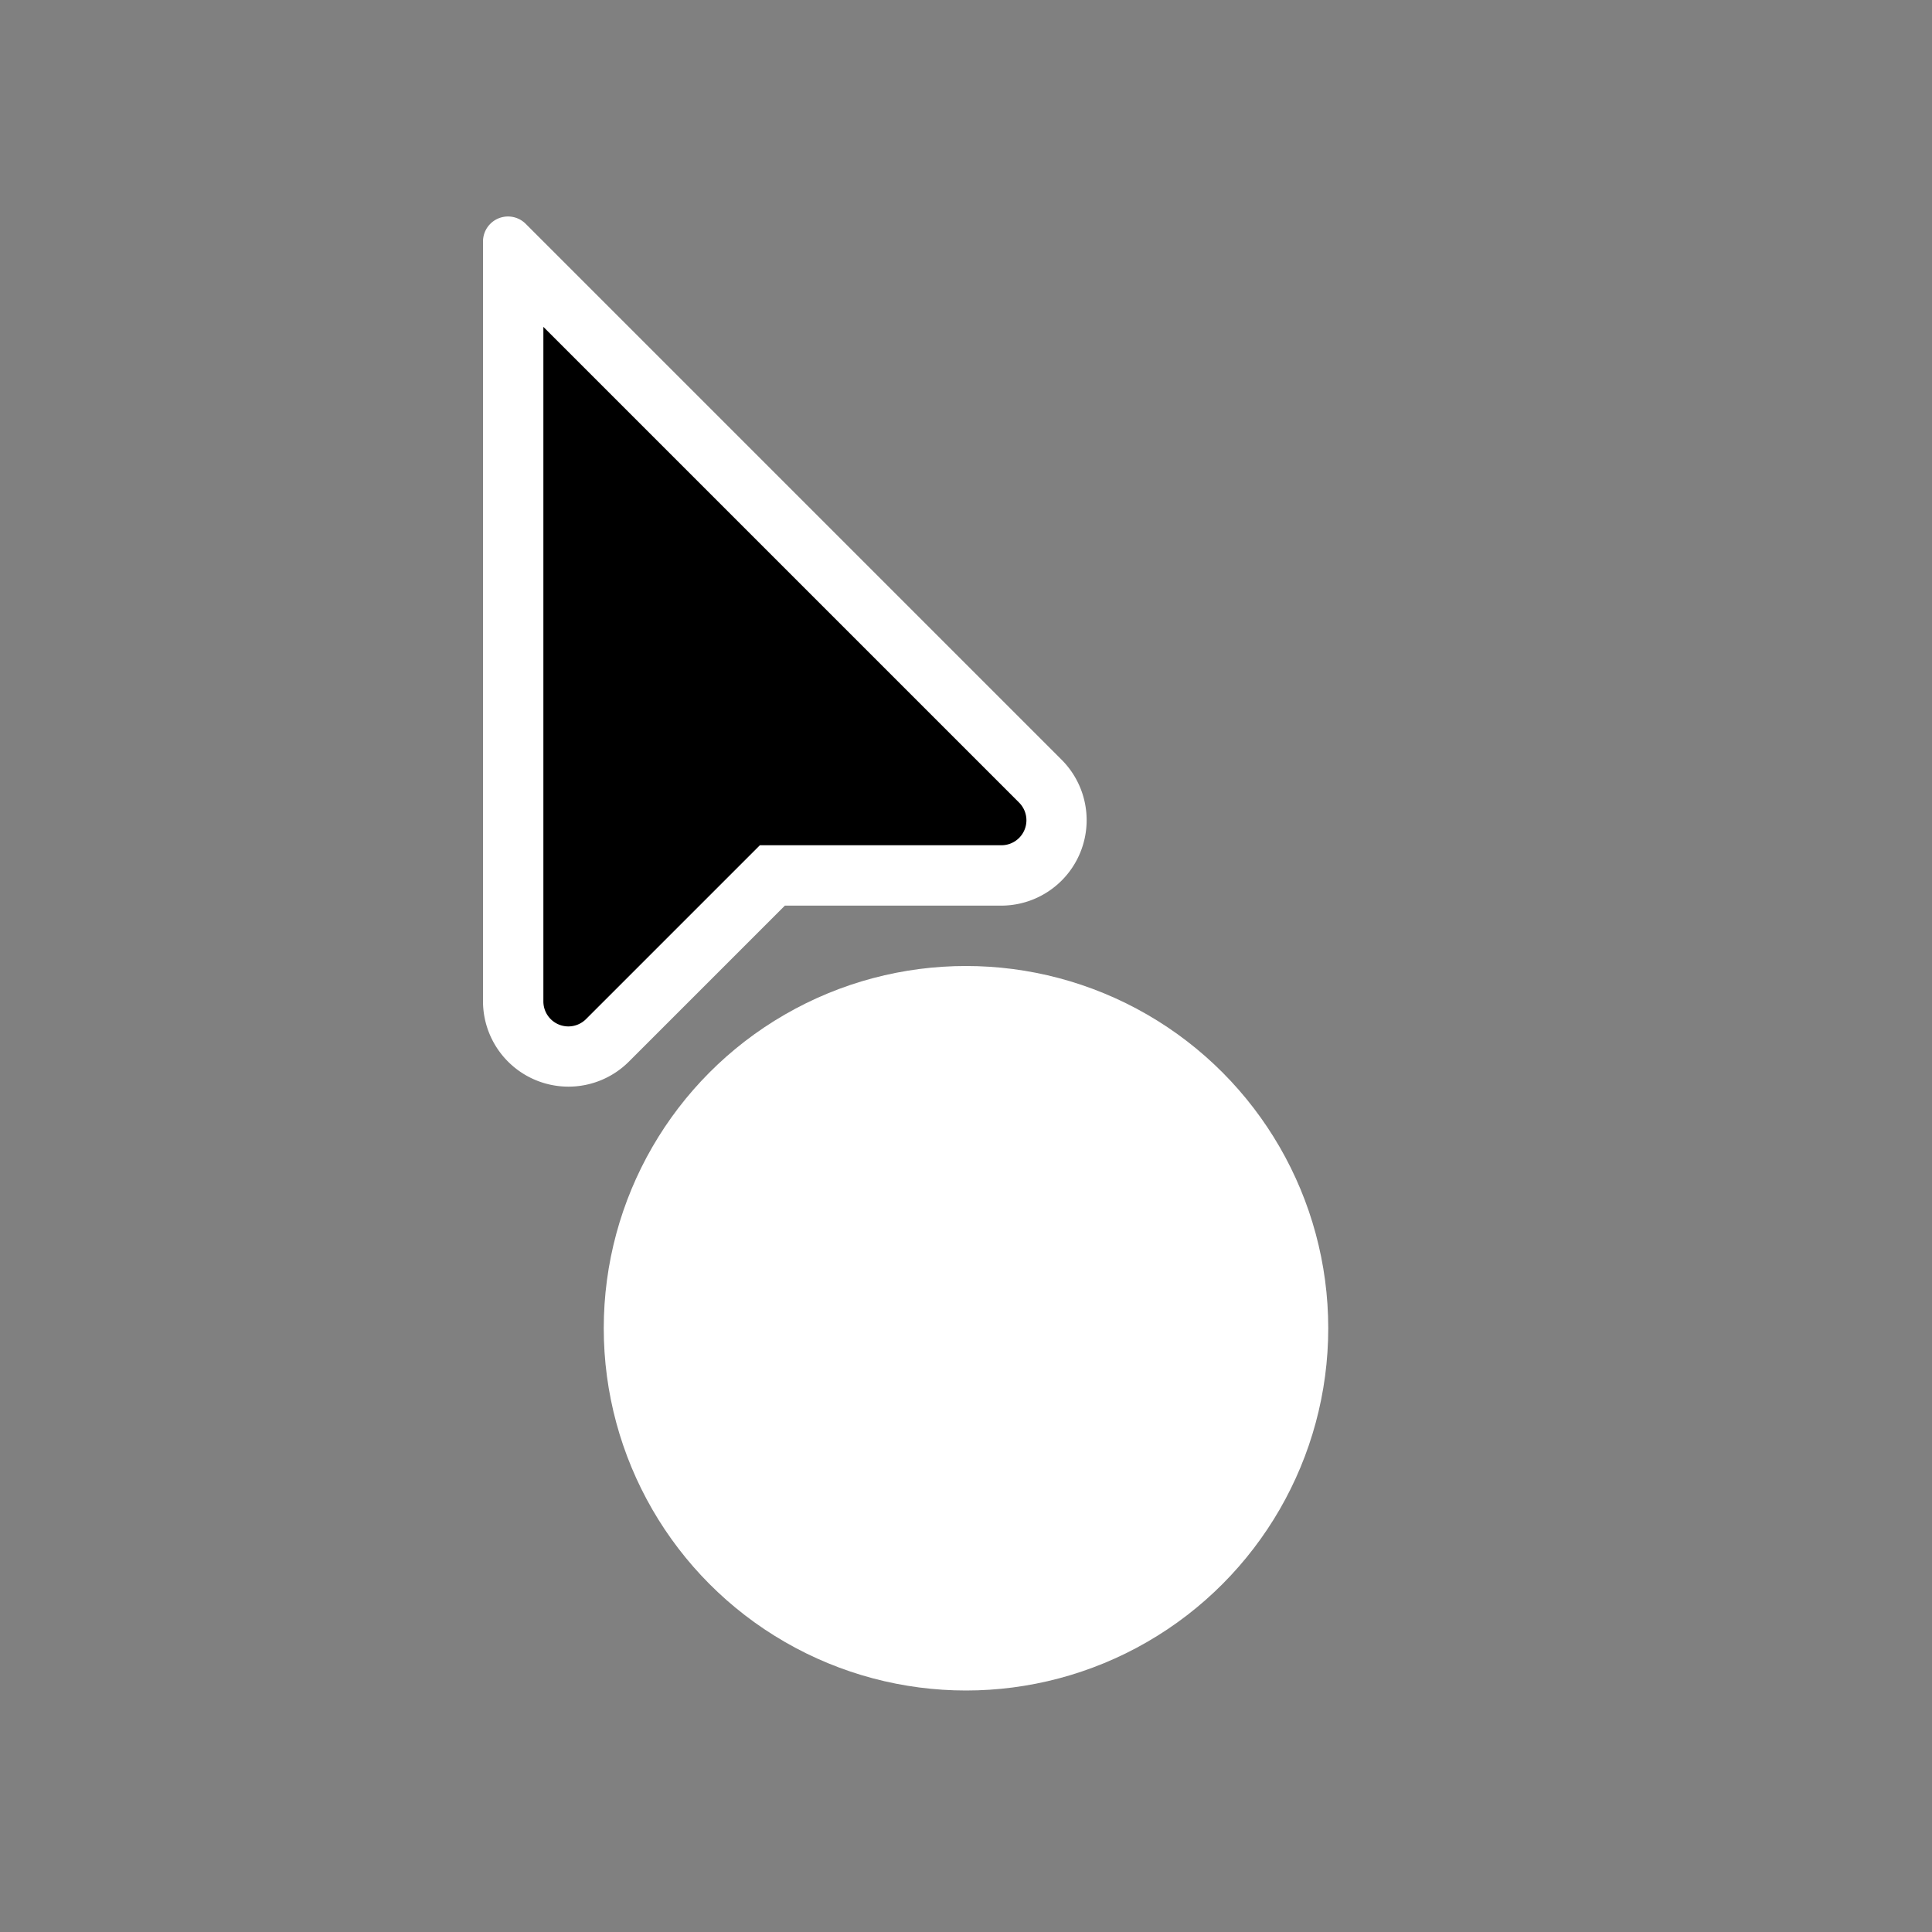 <?xml version="1.0" encoding="UTF-8" standalone="no"?>
<!-- Created with Inkscape (http://www.inkscape.org/) -->

<svg
   width="320"
   height="320"
   viewBox="0 0 320 320"
   version="1.1"
   id="svg1"
   inkscape:version="1.4.2 (f4327f4, 2025-05-13)"
   sodipodi:docname="pointer_info.svg"
   xmlns:inkscape="http://www.inkscape.org/namespaces/inkscape"
   xmlns:sodipodi="http://sodipodi.sourceforge.net/DTD/sodipodi-0.dtd"
   xmlns="http://www.w3.org/2000/svg"
   xmlns:svg="http://www.w3.org/2000/svg">
  <rect x="0" y="0" width="320" height="320" fill="#808080" stroke="none"/>
  <sodipodi:namedview
     id="namedview1"
     pagecolor="#808080"
     bordercolor="#000000"
     borderopacity="0"
     inkscape:showpageshadow="2"
     inkscape:pageopacity="0.0"
     inkscape:pagecheckerboard="0"
     inkscape:deskcolor="#262626"
     inkscape:document-units="px"
     inkscape:zoom="2.8756734"
     inkscape:cx="193.69376"
     inkscape:cy="227.25112"
     inkscape:window-width="1920"
     inkscape:window-height="1009"
     inkscape:window-x="-8"
     inkscape:window-y="-8"
     inkscape:window-maximized="1"
     inkscape:current-layer="layer1"
     inkscape:lockguides="false"
     showgrid="true">
    <inkscape:grid
       id="grid1"
       units="px"
       originx="0"
       originy="0"
       spacingx="10"
       spacingy="10"
       empcolor="#0000ff"
       empopacity="0.298"
       color="#0000ff"
       opacity="0.149"
       empspacing="4"
       enabled="true"
       visible="true"
       dotted="false" />
  </sodipodi:namedview>
  <defs
     id="defs1">
    <inkscape:path-effect
       effect="fillet_chamfer"
       id="path-effect6"
       is_visible="true"
       lpeversion="1"
       nodesatellites_param="F,0,0,1,0,0,0,1 @ F,0,0,1,0,9.989,0,1 @ F,0,0,1,0,0,0,1 @ F,0,1,1,0,9.989,0,1"
       radius="0"
       unit="px"
       method="auto"
       mode="F"
       chamfer_steps="1"
       flexible="false"
       use_knot_distance="true"
       apply_no_radius="true"
       apply_with_radius="true"
       only_selected="false"
       hide_knots="false" />
    <inkscape:path-effect
       effect="fillet_chamfer"
       id="path-effect5"
       is_visible="true"
       lpeversion="1"
       nodesatellites_param="F,0,0,1,0,0,0,1 @ F,0,0,1,0,0,0,1 @ F,0,0,1,0,0,0,1 @ F,0,0,1,0,0,0,1 @ F,0,0,1,0,0,0,1 @ F,0,0,1,0,0,0,1"
       radius="0"
       unit="px"
       method="auto"
       mode="F"
       chamfer_steps="1"
       flexible="false"
       use_knot_distance="true"
       apply_no_radius="true"
       apply_with_radius="true"
       only_selected="false"
       hide_knots="false" />
    <inkscape:path-effect
       effect="fillet_chamfer"
       id="path-effect4"
       is_visible="true"
       lpeversion="1"
       nodesatellites_param="F,0,0,1,0,34.173,0,1 @ F,0,0,1,0,0,0,1 @ F,0,1,1,0,34.173,0,1 @ F,0,0,1,0,10,0,1"
       radius="0"
       unit="px"
       method="auto"
       mode="F"
       chamfer_steps="1"
       flexible="false"
       use_knot_distance="true"
       apply_no_radius="true"
       apply_with_radius="true"
       only_selected="false"
       hide_knots="false" />
  </defs>
  <g
     inkscape:label="Livello 1"
     inkscape:groupmode="layer"
     id="layer1">
    <circle
       style="fill:#ffffff;stroke-width:20;stroke-linecap:round;stroke-linejoin:round;paint-order:markers stroke fill"
       id="path1"
       cx="160"
       cy="220"
       r="60"
       inkscape:label="info_background" />
    <path
       style="fill:#ffffff;stroke-width:20;stroke-linecap:round;stroke-linejoin:round;paint-order:markers stroke fill"
       d="M 104.164,175.836 130,150 h 35.827 a 14.155,14.155 112.5 0 0 10.009,-24.164 L 87.071,37.071 A 4.142,4.142 157.5 0 0 80,40 v 125.827 a 14.155,14.155 22.5 0 0 24.164,10.009 z"
       id="outer_body"
       sodipodi:nodetypes="ccccc"
       inkscape:path-effect="#path-effect4"
       inkscape:original-d="m 80,200 50,-50 h 70 L 80,30 Z"
       inkscape:label="outer_body" />
    <path
       d="M 90,54.141 V 165.87 a 4.138,4.138 22.5 0 0 7.063,2.926 L 125.859,140 h 40.011 a 4.138,4.138 112.5 0 0 2.926,-7.063 z"
       style="stroke-width:20;stroke-linecap:round;stroke-linejoin:round;paint-order:markers stroke fill"
       id="inner_body"
       sodipodi:nodetypes="ccccc"
       inkscape:path-effect="#path-effect6"
       inkscape:original-d="M 90,54.140625 V 175.85937 L 125.85937,140 h 50 z"
       inkscape:label="inner_body" />
    <rect
       style="display:none;fill:#000000;stroke-width:20;stroke-linecap:round;stroke-linejoin:round;paint-order:markers stroke fill"
       id="rect1"
       width="10"
       height="10"
       x="80"
       y="40"
       inkscape:label="hotspot" />
  </g>
</svg>
